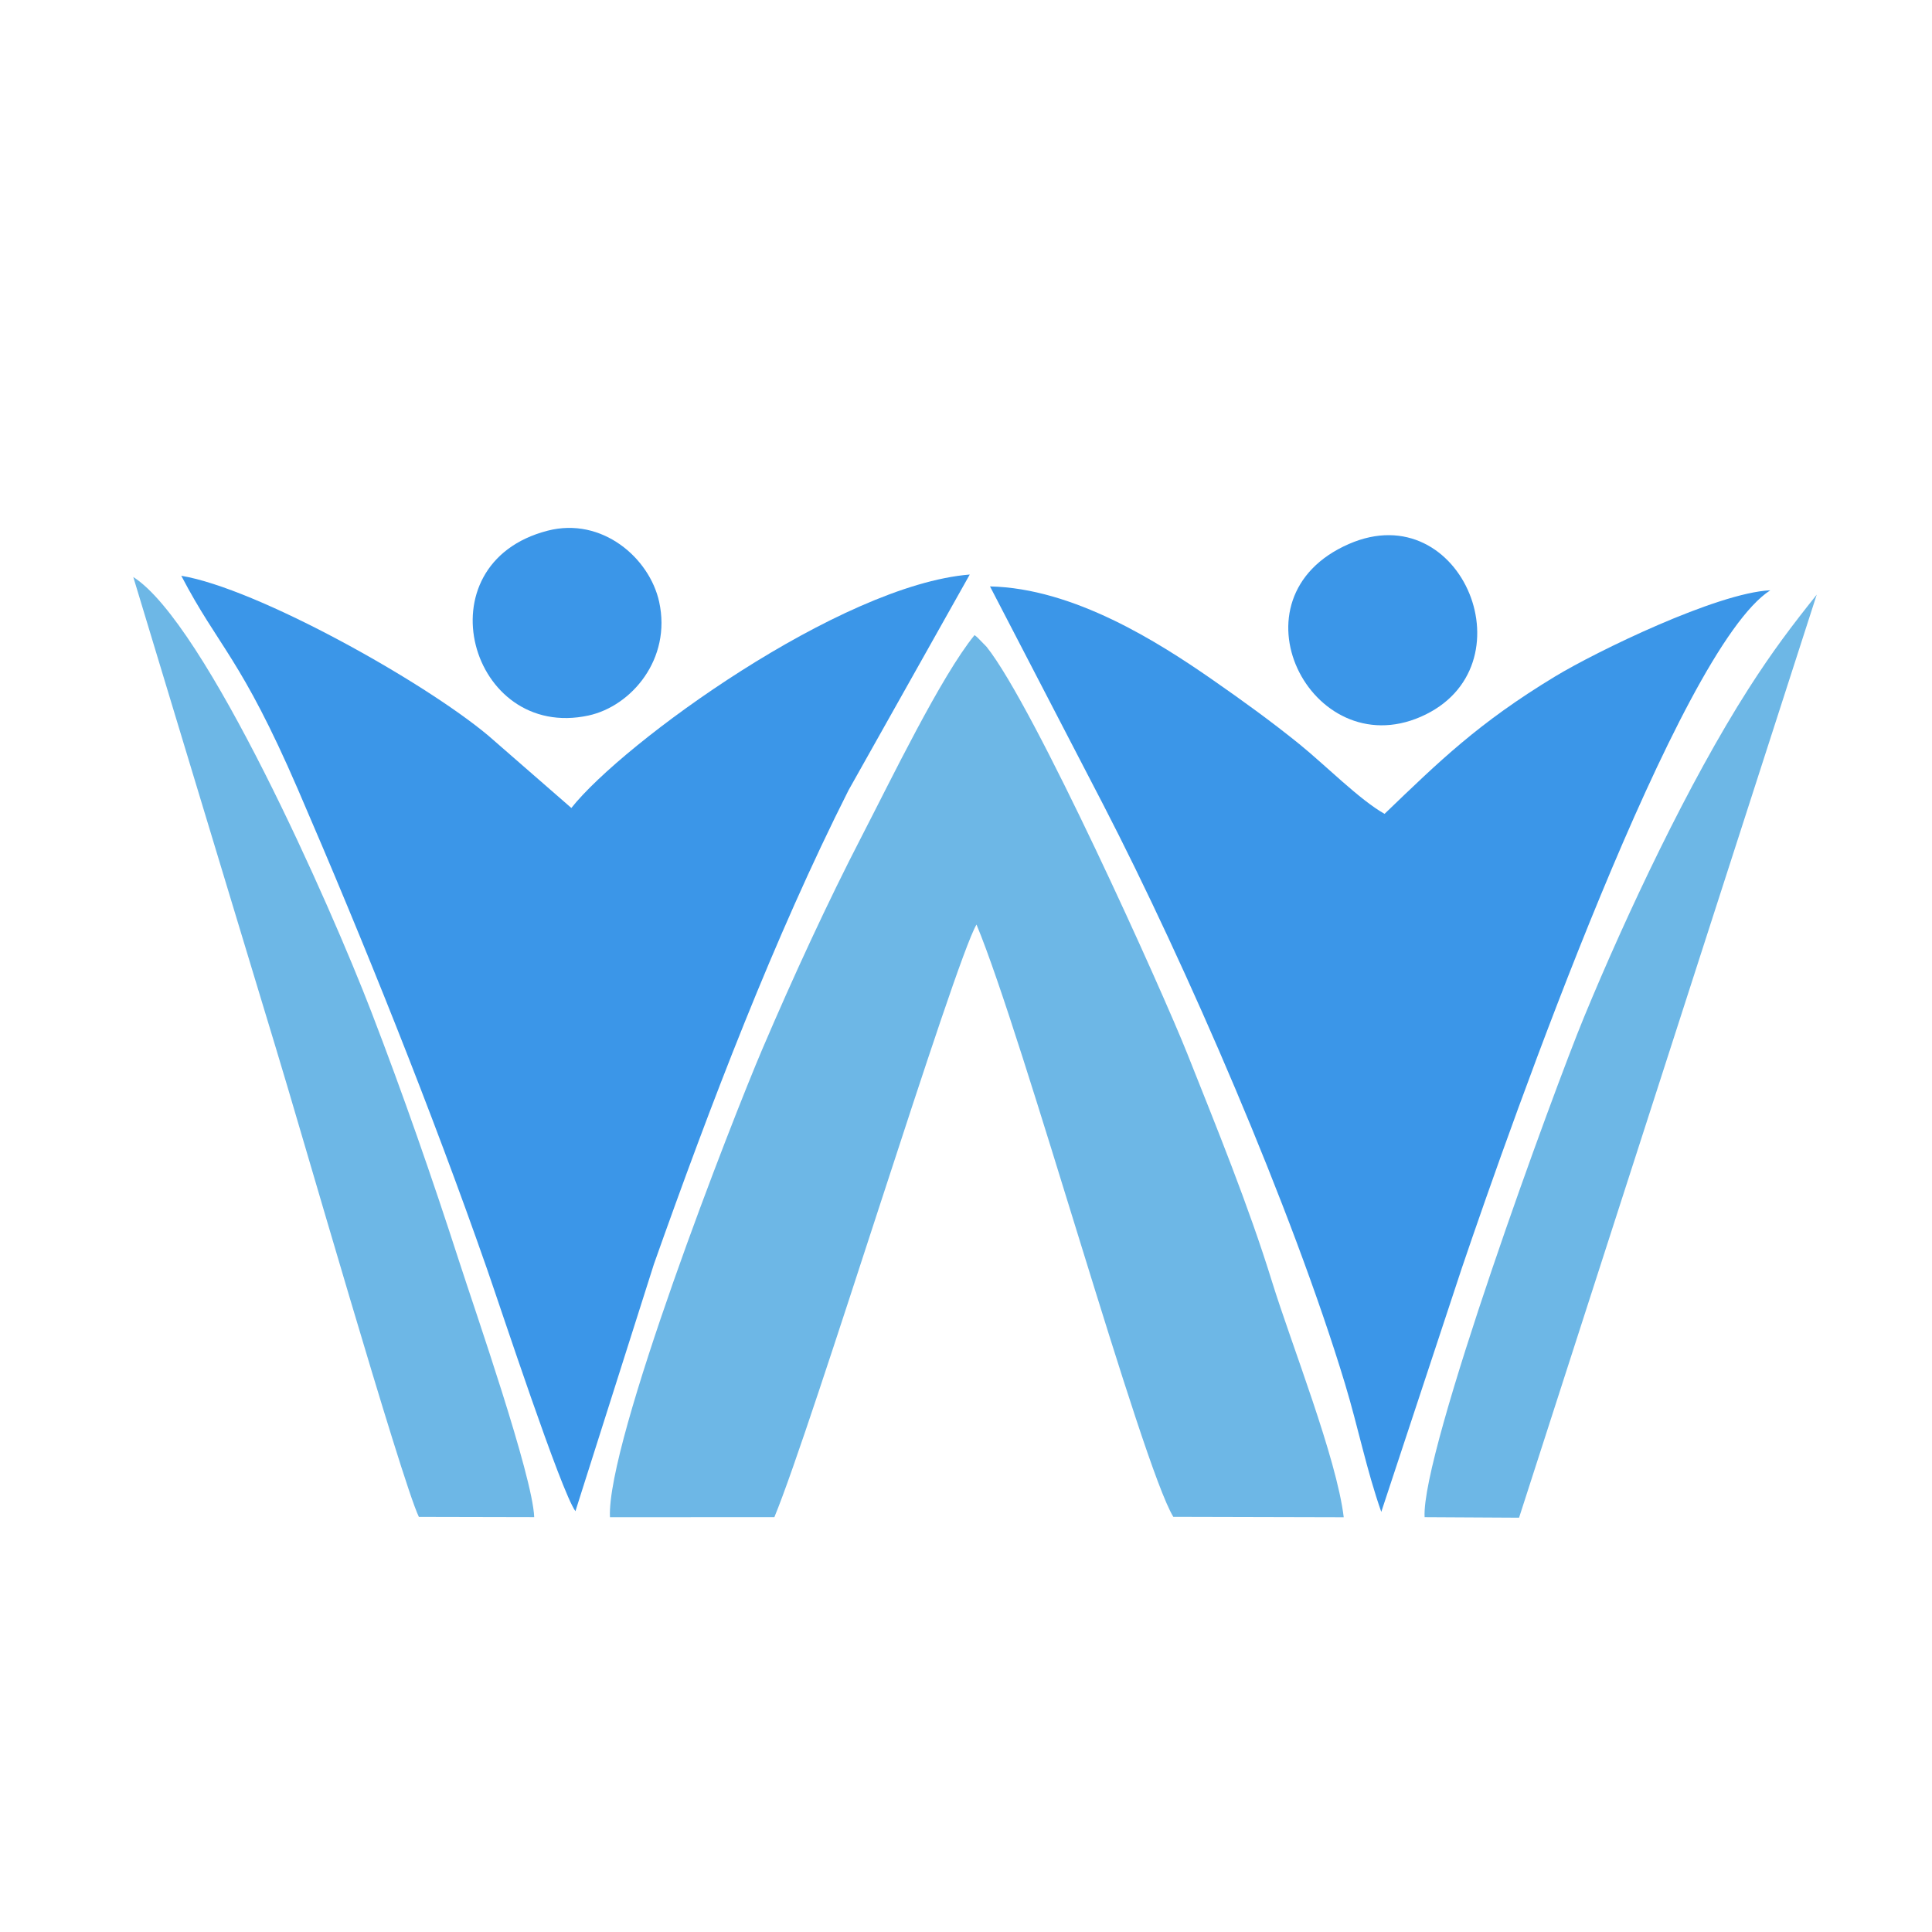 <?xml version="1.0" encoding="utf-8"?>
<!-- Generator: Adobe Illustrator 16.0.0, SVG Export Plug-In . SVG Version: 6.00 Build 0)  -->
<!DOCTYPE svg PUBLIC "-//W3C//DTD SVG 1.1//EN" "http://www.w3.org/Graphics/SVG/1.1/DTD/svg11.dtd">
<svg version="1.1" id="Layer_1" xmlns="http://www.w3.org/2000/svg" xmlns:xlink="http://www.w3.org/1999/xlink" x="0px" y="0px"
	 width="283.465px" height="283.465px" viewBox="0 0 283.465 283.465" enable-background="new 0 0 283.465 283.465"
	 xml:space="preserve">
<path fill-rule="evenodd" clip-rule="evenodd" fill="#3B96E8" d="M84.428,221.723l11.521-36.265
	c8.268-23.317,17.62-47.857,28.554-69.523l17.782-31.639c-18.979,1.529-50.875,24.681-58.456,34.251l-12.212-10.64
	C61.994,99.869,37.671,86.319,26.6,84.479c5.471,10.495,8.757,12.015,17.097,31.308c9.662,22.348,19.683,47.276,27.734,70.323
	C73.499,192.028,82.317,218.854,84.428,221.723"/>
<path fill-rule="evenodd" clip-rule="evenodd" fill="#6DB7E6" d="M89.494,222.609l24.123-0.012
	c5.521-13.318,26.456-81.628,29.657-86.944c6.857,16.459,24.237,79.31,28.876,86.898l25.004,0.063
	c-1.053-8.758-7.66-25.32-10.524-34.582c-3.479-11.242-8.144-22.653-12.422-33.419c-3.642-9.165-22.43-50.938-29.467-59.727
	l-1.276-1.303c-0.098-0.094-0.305-0.287-0.479-0.399c-4.929,6.047-12.331,21.365-16.556,29.529
	c-4.974,9.611-10.074,20.671-14.582,31.22C107.421,164.296,88.974,211.574,89.494,222.609"/>
<path fill-rule="evenodd" clip-rule="evenodd" fill="#3B96E8" d="M202.663,221.825l11.815-35.761
	c7.359-21.698,31.813-90.839,45.262-99.457c-7.823,0.364-25.526,8.984-31.556,12.632c-11.281,6.826-16.995,12.441-25.04,20.17
	c-3.626-2.028-8.761-7.208-12.482-10.218c-4.106-3.32-8.351-6.396-12.921-9.569c-7.787-5.404-20.205-13.32-32.487-13.582
	l16.576,31.944c12.162,23.527,27.762,59.425,35.516,85.064C199.254,209.356,200.51,215.714,202.663,221.825"/>
<path fill-rule="evenodd" clip-rule="evenodd" fill="#6DB7E6" d="M61.457,222.56l16.922,0.037
	c-0.215-6.028-8.743-30.502-10.959-37.369c-3.992-12.36-8.306-24.749-12.945-36.792c-5.967-15.491-24.321-57.057-34.919-63.775
	l20.882,68.98C43.712,164.303,58.951,217.402,61.457,222.56"/>
<path fill-rule="evenodd" clip-rule="evenodd" fill="#6DB7E6" d="M209.02,222.601l13.859,0.077l43.673-135.431
	c-3.595,4.502-6.496,8.314-10.042,13.865c-8.751,13.704-17.846,32.97-24.129,48.195C228.061,159.776,208.485,213.119,209.02,222.601
	"/>
<path fill-rule="evenodd" clip-rule="evenodd" fill="#3B96E8" d="M80.346,77.864c-18.728,4.833-11.39,30.903,6.015,27.113
	c6.285-1.369,12.193-8.293,10.351-16.678C95.298,81.862,88.329,75.804,80.346,77.864"/>
<path fill-rule="evenodd" clip-rule="evenodd" fill="#3B96E8" d="M197.92,79.81c-18.085,7.881-5.58,32.381,10.533,25.358
	C224.846,98.024,214.596,72.543,197.92,79.81"/>
</svg>
